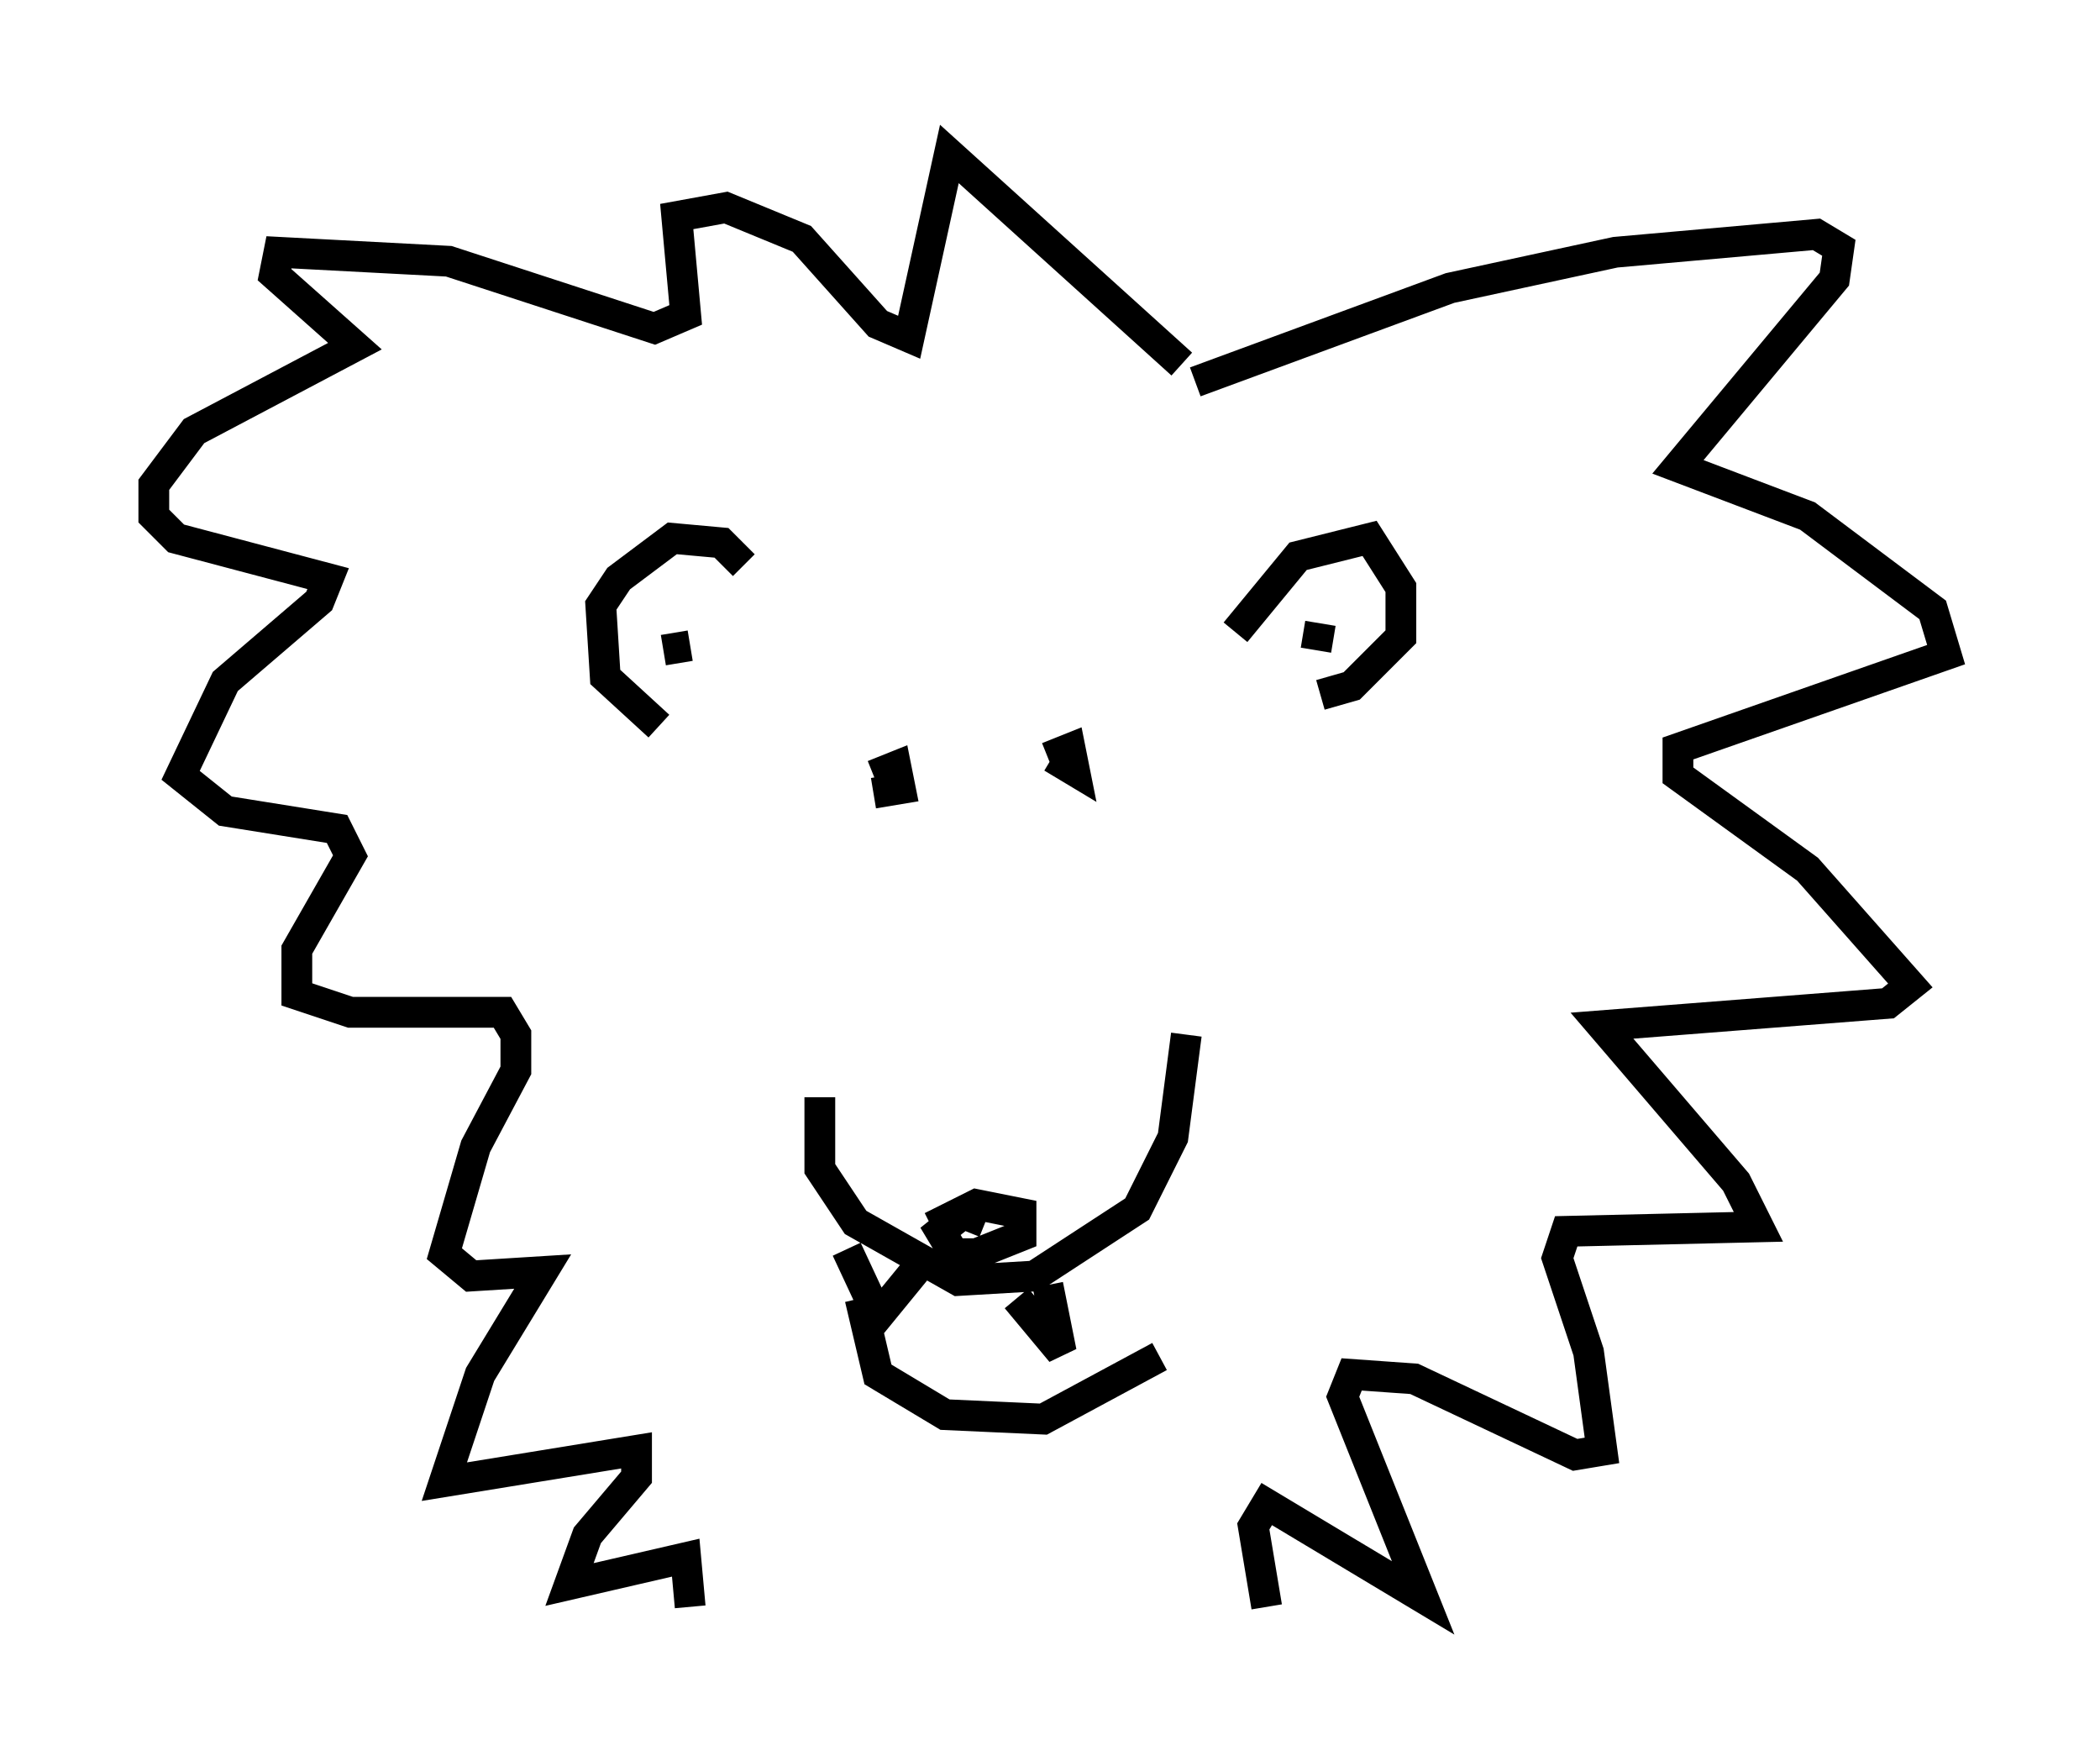 <?xml version="1.0" encoding="utf-8" ?>
<svg baseProfile="full" height="57.207" version="1.1" width="68.246" xmlns="http://www.w3.org/2000/svg" xmlns:ev="http://www.w3.org/2001/xml-events" xmlns:xlink="http://www.w3.org/1999/xlink"><defs /><rect fill="white" height="57.207" width="68.246" x="0" y="0" /><path d="M24.609, 19.961 m-0.436, -1.598 l-0.726, -0.726 -1.598, -0.145 l-1.743, 1.307 -0.581, 0.872 l0.145, 2.324 1.743, 1.598 m0.145, -2.469 l0.872, -0.145 m17.721, -0.436 l2.034, -2.469 2.324, -0.581 l1.017, 1.598 0.0, 1.598 l-1.598, 1.598 -1.017, 0.291 m0.0, -2.324 l-0.145, 0.872 m-16.123, 14.525 l0.0, 2.324 1.162, 1.743 l3.341, 1.888 2.469, -0.145 l3.341, -2.179 1.162, -2.324 l0.436, -3.341 m-8.279, 6.246 l1.453, -0.726 1.453, 0.291 l0.0, 0.726 -1.453, 0.581 l-0.726, 0.0 -0.436, -0.726 l0.726, -0.581 0.726, 0.291 m-4.067, 2.469 l0.581, 2.469 2.179, 1.307 l3.196, 0.145 3.777, -2.034 m-3.631, -2.324 l0.436, 2.179 -1.453, -1.743 m-5.52, -1.598 l1.017, 2.179 1.307, -1.598 m-1.453, -15.978 l0.726, -0.291 0.145, 0.726 l-0.872, 0.145 m5.665, -1.162 l0.726, -0.291 0.145, 0.726 l-0.726, -0.436 m4.648, -12.201 l8.279, -3.05 5.374, -1.162 l6.536, -0.581 0.726, 0.436 l-0.145, 1.017 -5.084, 6.101 l4.212, 1.598 4.067, 3.05 l0.436, 1.453 -8.715, 3.05 l0.0, 0.872 4.212, 3.05 l3.341, 3.777 -0.726, 0.581 l-9.296, 0.726 4.358, 5.084 l0.726, 1.453 -6.246, 0.145 l-0.291, 0.872 1.017, 3.05 l0.436, 3.196 -0.872, 0.145 l-5.229, -2.469 -2.034, -0.145 l-0.291, 0.726 2.615, 6.536 l-5.084, -3.05 -0.436, 0.726 l0.436, 2.615 m-2.76, -40.38 l-7.553, -6.827 -1.307, 5.955 l-1.017, -0.436 -2.469, -2.76 l-2.469, -1.017 -1.598, 0.291 l0.291, 3.196 -1.017, 0.436 l-6.682, -2.179 -5.52, -0.291 l-0.145, 0.726 2.615, 2.324 l-5.229, 2.76 -1.307, 1.743 l0.0, 1.017 0.726, 0.726 l4.939, 1.307 -0.291, 0.726 l-3.05, 2.615 -1.453, 3.05 l1.453, 1.162 3.631, 0.581 l0.436, 0.872 -1.743, 3.05 l0.0, 1.453 1.743, 0.581 l4.939, 0.0 0.436, 0.726 l0.0, 1.162 -1.307, 2.469 l-1.017, 3.486 0.872, 0.726 l2.324, -0.145 -2.034, 3.341 l-1.162, 3.486 6.246, -1.017 l0.0, 0.872 -1.598, 1.888 l-0.581, 1.598 3.777, -0.872 l0.145, 1.598 " fill="none" stroke="black" stroke-width="1" /></svg>